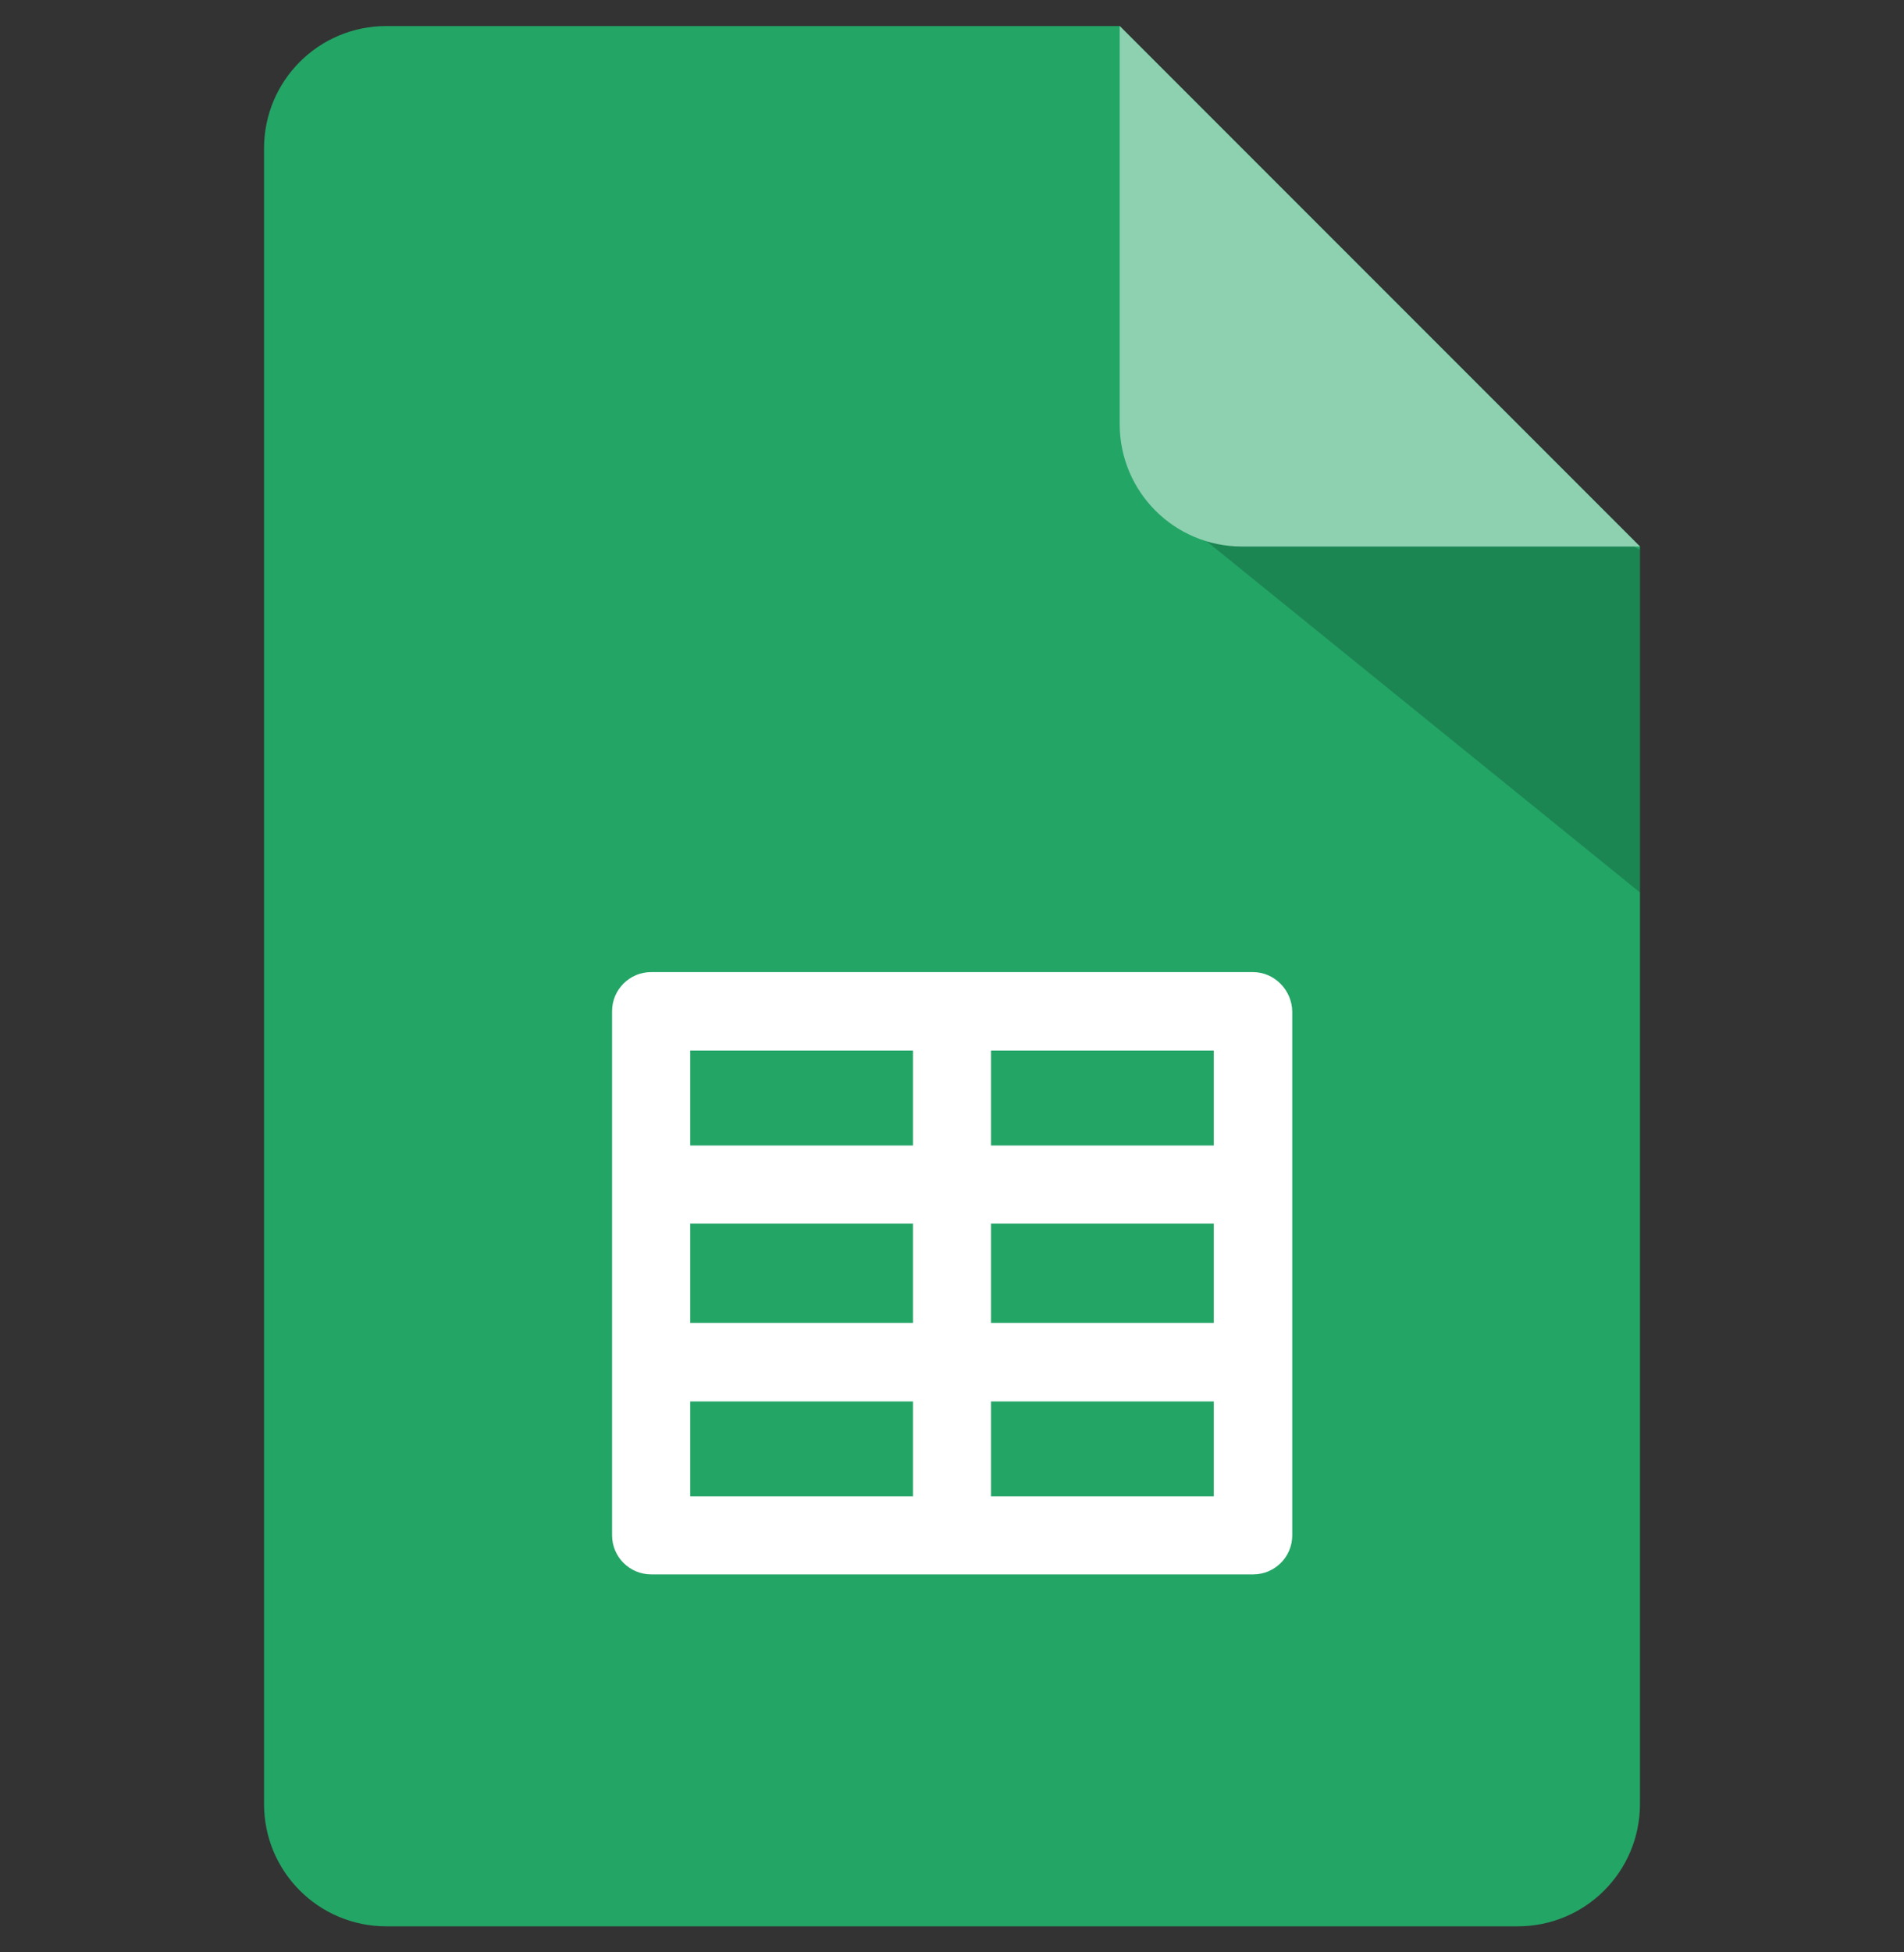 <svg width="40" height="41" viewBox="0 0 40 41" fill="none" xmlns="http://www.w3.org/2000/svg">
<rect x="0" y="0" width="40" height="41" fill="#333333" stroke="none"/>
<g clip-path="url(#clip0_1747_24761)">
<path d="M34.453 11.477V37.883C34.453 39.305 33.305 40.453 31.883 40.453H8.117C6.695 40.453 5.547 39.305 5.547 37.883V3.117C5.547 1.695 6.695 0.547 8.117 0.547H23.523L34.453 11.477Z" fill="#23A566"/>
<path d="M26.32 20.414H13.68C13.227 20.414 12.859 20.781 12.859 21.234V32.242C12.859 32.695 13.227 33.062 13.68 33.062H26.328C26.781 33.062 27.148 32.695 27.148 32.242V21.242C27.141 20.789 26.773 20.414 26.32 20.414ZM14.5 25.695H19.18V27.781H14.5V25.695ZM20.82 25.695H25.5V27.781H20.82V25.695ZM25.5 24.055H20.82V22.062H25.5V24.055ZM19.18 22.062V24.055H14.5V22.062H19.18ZM14.5 29.43H19.18V31.422H14.5V29.43ZM20.82 31.422V29.43H25.5V31.422H20.82Z" fill="white"/>
<path opacity="0.19" d="M24.992 11.078L34.453 18.742V11.547L29.086 8.43L24.992 11.078Z" fill="black"/>
<path d="M34.453 11.477H26.094C24.672 11.477 23.523 10.328 23.523 8.906V0.547L34.453 11.477Z" fill="#8ED1B1"/>
</g>
<defs>
<clipPath id="clip0_1747_24761">
<rect width="40" height="40" fill="white" transform="translate(0 0.5)"/>
</clipPath>
</defs>
</svg>
